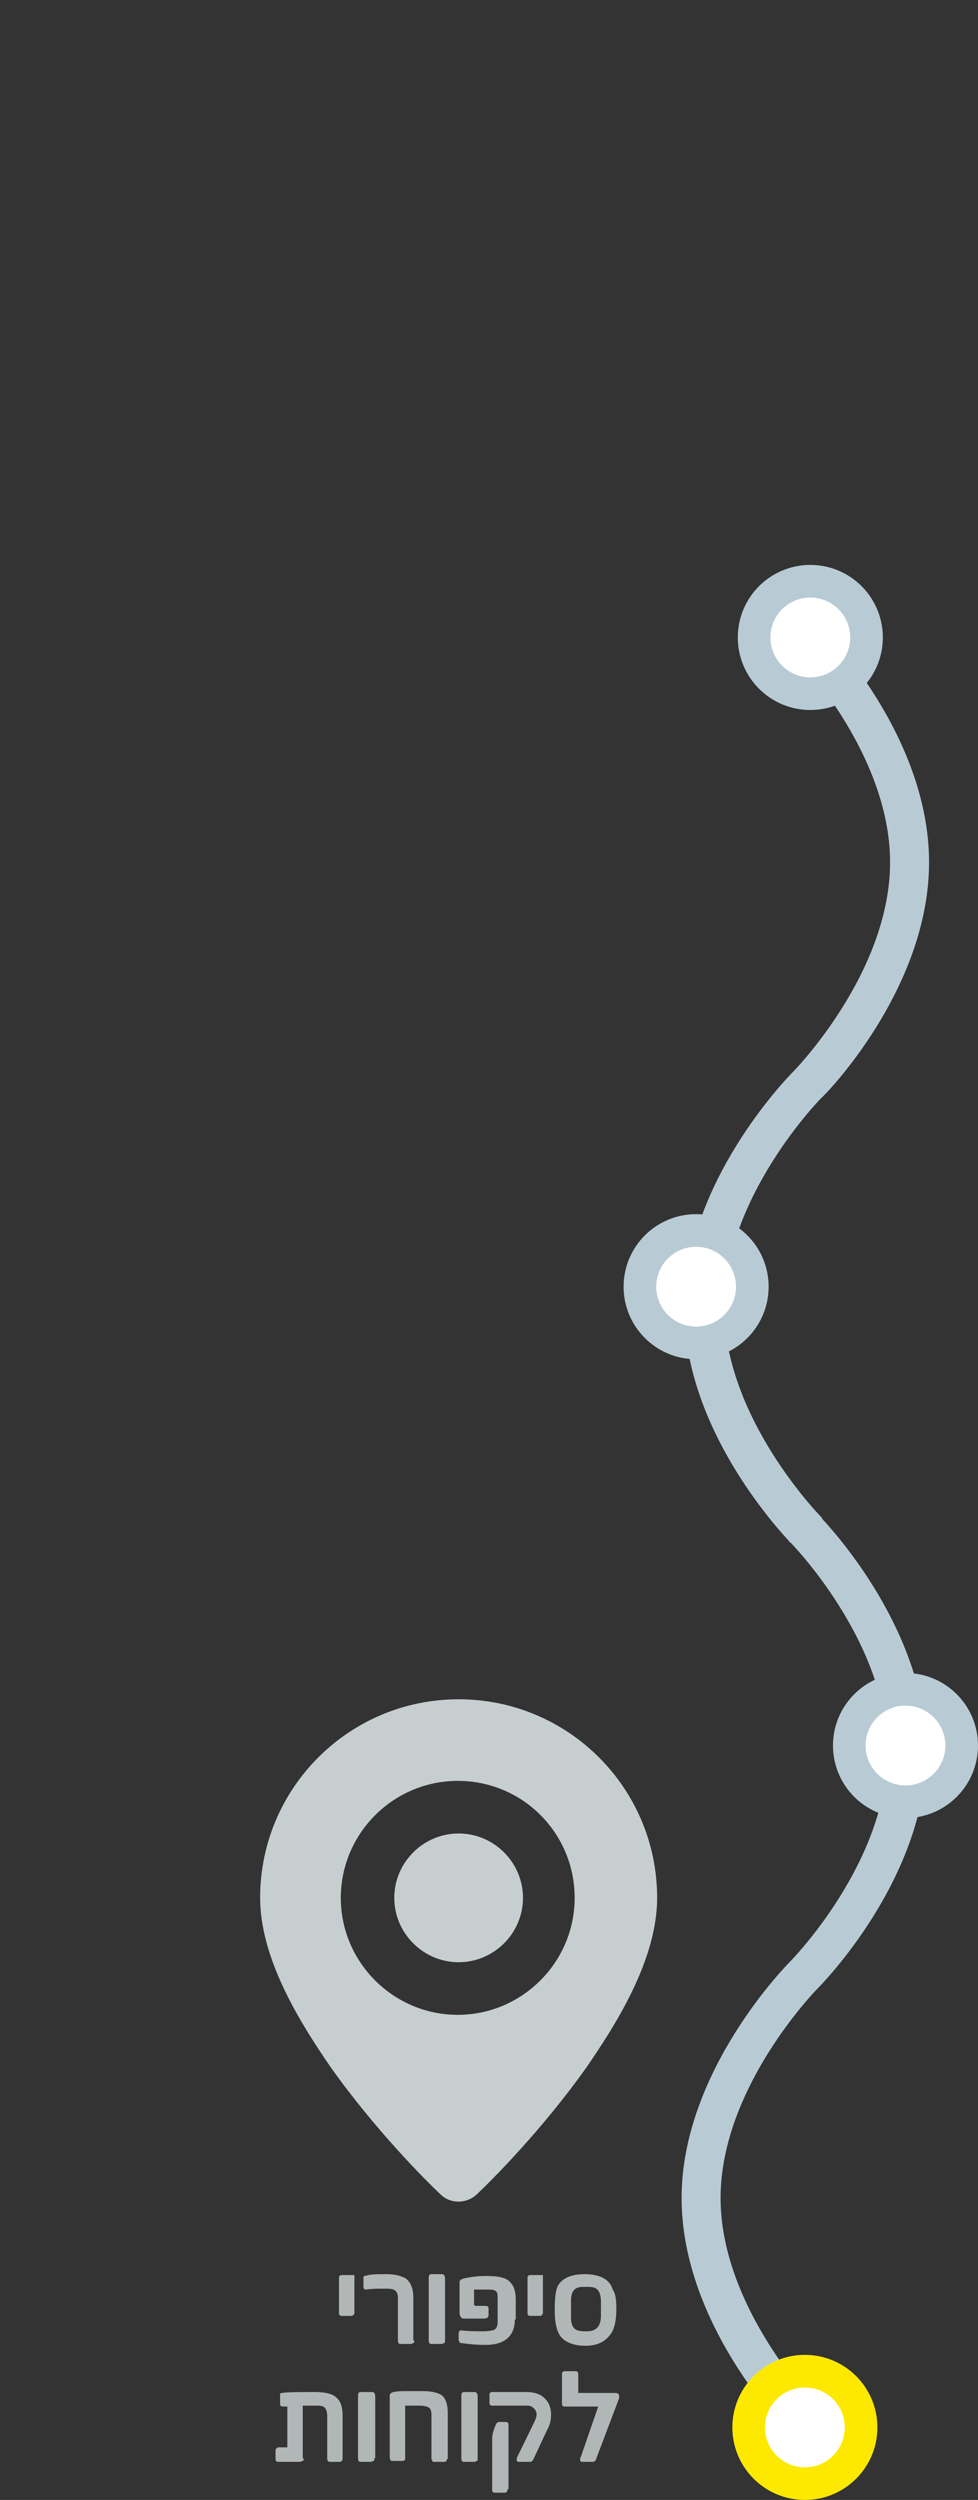 <?xml version="1.0" encoding="utf-8"?>
<!-- Generator: Adobe Illustrator 19.2.1, SVG Export Plug-In . SVG Version: 6.00 Build 0)  -->
<!DOCTYPE svg PUBLIC "-//W3C//DTD SVG 1.1//EN" "http://www.w3.org/Graphics/SVG/1.1/DTD/svg11.dtd">
<svg version="1.1" id="Layer_1" xmlns="http://www.w3.org/2000/svg" xmlns:xlink="http://www.w3.org/1999/xlink" x="0px" y="0px"
	 viewBox="0 0 107.9 275.7" style="enable-background:new 0 0 107.9 275.7;" xml:space="preserve">
<rect x="0" y="0" width="107.9" height="275.7" fill="#333333" stroke="none"/>
<style type="text/css">
	.st0{fill:#B8CBD5;}
	.st1{fill:#FFFFFF;}
	.st2{fill:none;stroke:#B8CBD5;stroke-width:3.6;stroke-linecap:round;stroke-linejoin:round;stroke-miterlimit:10;}
	.st3{fill:none;stroke:#FDE900;stroke-width:3.6;stroke-linecap:round;stroke-linejoin:round;stroke-miterlimit:10;}
	.st4{fill:#C6CED0;}
	.st5{fill:#B1B6B7;}
</style>
<path class="st0" d="M102.5,95.1c0-14-11.5-25.7-12-26.1c-0.8-0.8-2.2-0.8-3,0c-0.8,0.8-0.8,2.2,0,3c0.1,0.1,10.7,10.9,10.7,23.1
	c0,12.2-10.6,23-10.7,23.1c-0.5,0.5-12,12.2-12,26.1c0,12.4,9.1,23,11.5,25.6c0.1,0.1,0.1,0.2,0.2,0.2c0.1,0.1,10.7,10.9,10.7,23.1
	c0,12.2-10.6,23-10.7,23.1c-0.5,0.5-12,12.2-12,26.1c0,14,11.5,25.7,12,26.1c0.8,0.8,2.2,0.8,3,0c0.8-0.8,0.8-2.2,0-3
	c-0.1-0.1-10.7-10.9-10.7-23.1c0-12.2,10.6-23,10.7-23.1c0.5-0.5,12-12.2,12-26.1c0-12.4-9-23-11.4-25.6c-0.1-0.1-0.1-0.2-0.2-0.3
	c-0.1-0.1-10.7-10.9-10.7-23.1c0-12.2,10.6-23,10.7-23.1C91,120.8,102.5,109.1,102.5,95.1"/>
<path class="st1" d="M89.4,76.4c3.4,0,6.2-2.8,6.2-6.2c0-3.4-2.8-6.2-6.2-6.2c-3.4,0-6.2,2.8-6.2,6.2C83.3,73.7,86.1,76.4,89.4,76.4
	"/>
<g>
	<defs>
		<path id="SVGID_1_" d="M81.5,70.3c0,3.9,2.9,7.2,6.6,7.8h2.7c1.7-0.3,3.2-1.1,4.3-2.3V64.7c-1.4-1.5-3.5-2.4-5.7-2.4
			C85.1,62.3,81.5,65.9,81.5,70.3"/>
	</defs>
	<clipPath id="SVGID_2_">
		<use xlink:href="#SVGID_1_"  style="overflow:visible;"/>
	</clipPath>
</g>
<circle class="st2" cx="89.4" cy="70.3" r="6.2"/>
<path class="st1" d="M76.8,148c3.4,0,6.2-2.8,6.2-6.2c0-3.4-2.8-6.2-6.2-6.2c-3.4,0-6.2,2.8-6.2,6.2C70.7,145.3,73.4,148,76.8,148"
	/>
<g>
	<defs>
		<path id="SVGID_3_" d="M68.9,141.9c0,4.4,3.6,8,8,8c1.7,0,3.2-0.5,4.5-1.4v-13.1c-1.3-0.9-2.8-1.4-4.5-1.4
			C72.4,133.9,68.9,137.5,68.9,141.9"/>
	</defs>
	<clipPath id="SVGID_4_">
		<use xlink:href="#SVGID_3_"  style="overflow:visible;"/>
	</clipPath>
</g>
<circle class="st2" cx="76.8" cy="141.9" r="6.2"/>
<path class="st1" d="M99.9,198.7c3.4,0,6.2-2.8,6.2-6.2c0-3.4-2.8-6.2-6.2-6.2c-3.4,0-6.2,2.8-6.2,6.2
	C93.8,195.9,96.5,198.7,99.9,198.7"/>
<circle class="st2" cx="99.9" cy="192.5" r="6.2"/>
<path class="st1" d="M88.8,273.9c3.4,0,6.2-2.8,6.2-6.2c0-3.4-2.8-6.2-6.2-6.2c-3.4,0-6.2,2.8-6.2,6.2
	C82.6,271.1,85.4,273.9,88.8,273.9"/>
<circle class="st3" cx="88.8" cy="267.7" r="6.2"/>
<path class="st4" d="M57.7,209.3c0-3.9-3.2-7.1-7.1-7.1c-3.9,0-7.1,3.2-7.1,7.1c0,3.9,3.2,7.1,7.1,7.1
	C54.5,216.4,57.7,213.2,57.7,209.3 M63.4,209.3c0,7.1-5.8,12.9-12.9,12.9c-7.1,0-12.9-5.8-12.9-12.9c0-7.1,5.8-12.9,12.9-12.9
	C57.7,196.4,63.4,202.2,63.4,209.3 M72.5,209.3c0-12.1-9.8-21.9-21.9-21.9c-12.1,0-21.9,9.8-21.9,21.9c0,6.8,4.5,13.9,7.8,18.7
	c4.9,6.9,10.5,12.5,12.1,14c0.5,0.5,1.2,0.8,2,0.8c0.7,0,1.5-0.3,2-0.8c1.6-1.5,7.2-7.1,12.1-14C68,223.2,72.5,216.1,72.5,209.3"/>
<g>
	<path class="st5" d="M39.1,255c0,0.1,0,0.2-0.1,0.3c0,0-0.1,0.1-0.2,0.1h-1.1c-0.2,0-0.3-0.1-0.3-0.3v-3.9c0-0.2,0.1-0.3,0.3-0.3
		h1.1c0.1,0,0.1,0,0.2,0c0,0,0.1,0,0.1,0c0,0,0,0.1,0,0.1c0,0,0,0.1,0,0.2V255z"/>
	<path class="st5" d="M45.7,258.1c0,0.2,0,0.3-0.1,0.3s-0.1,0.1-0.3,0.1h-1.1c-0.2,0-0.3-0.1-0.3-0.4v-4.7c0-0.5-0.2-0.8-0.5-0.9
		c-0.2-0.1-0.6-0.1-1.1-0.1c-0.7,0-1.3,0-1.9,0.1c-0.2,0-0.3-0.1-0.3-0.3v-0.8c0-0.1,0-0.1,0-0.2c0,0,0-0.1,0-0.1s0,0,0.1-0.1
		s0.1,0,0.1,0c0.5-0.2,1.3-0.2,2.4-0.2c0.9,0,1.6,0.2,2.1,0.5c0.5,0.4,0.8,1.1,0.8,2V258.1z"/>
	<path class="st5" d="M49.1,258.1c0,0.2,0,0.3-0.1,0.3s-0.1,0.1-0.3,0.1h-1.1c-0.2,0-0.3-0.1-0.3-0.4v-6.9c0-0.3,0.1-0.4,0.3-0.4
		h1.1c0.1,0,0.2,0,0.3,0.1c0,0,0.1,0.2,0.1,0.3V258.1z"/>
	<path class="st5" d="M56.8,255.8c0,1.8-1.1,2.8-3.2,2.8c-1.1,0-2-0.1-2.7-0.2c-0.2,0-0.3-0.2-0.3-0.4v-0.6c0-0.3,0.1-0.4,0.3-0.4
		c0.8,0.1,1.6,0.1,2.4,0.1c0.7,0,1.1-0.1,1.3-0.2c0.2-0.2,0.3-0.4,0.3-0.8v-2.9c0-0.3-0.1-0.5-0.3-0.6c-0.2-0.1-0.5-0.1-1-0.1
		c-0.3,0-0.6,0-0.8,0c-0.2,0-0.4,0-0.5,0v1.5v0.2c0,0,0.1,0.1,0.2,0.1h1.1c0.2,0,0.3,0.1,0.3,0.3v0.7c0,0.3-0.2,0.4-0.5,0.4h-2
		c-0.3,0-0.4,0-0.5-0.1c-0.1-0.1-0.2-0.3-0.2-0.5v-3.4c0-0.2,0.1-0.3,0.4-0.4c0.8-0.2,1.6-0.3,2.6-0.3c1.3,0,2.2,0.2,2.6,0.7
		c0.4,0.4,0.6,1,0.6,1.9V255.8z"/>
	<path class="st5" d="M59.9,255c0,0.1,0,0.2-0.1,0.3c0,0-0.1,0.1-0.2,0.1h-1.1c-0.2,0-0.3-0.1-0.3-0.3v-3.9c0-0.2,0.1-0.3,0.3-0.3
		h1.1c0.1,0,0.1,0,0.2,0c0,0,0.1,0,0.1,0c0,0,0,0.1,0,0.1c0,0,0,0.1,0,0.2V255z"/>
	<path class="st5" d="M68,254.6c0,1.3-0.2,2.3-0.7,2.9c-0.6,0.8-1.5,1.2-2.7,1.2h0c-1.3,0-2.3-0.4-2.8-1.1c-0.4-0.6-0.6-1.5-0.6-2.8
		c0-1.4,0.1-2.3,0.4-2.8c0.5-0.8,1.5-1.2,2.9-1.2h0c1.7,0,2.8,0.6,3.1,1.7C67.9,252.9,68,253.6,68,254.6z M66.3,253.8
		c0-0.5-0.1-0.9-0.3-1.2c-0.2-0.3-0.6-0.4-1.2-0.4h-0.4c-0.5,0-0.9,0.1-1.1,0.4c-0.2,0.2-0.3,0.6-0.3,1.2v1.7c0,0.6,0.1,1,0.3,1.2
		c0.2,0.3,0.6,0.4,1.2,0.4h0.3c1,0,1.5-0.6,1.5-1.7V253.8z"/>
	<path class="st5" d="M33.5,271.1c0,0.2,0,0.3-0.1,0.3s-0.2,0.1-0.3,0.1h-2.4c-0.2,0-0.3-0.1-0.3-0.3v-0.9c0-0.1,0-0.2,0.1-0.3
		c0.1,0,0.1-0.1,0.2-0.1h1v-4.5h-0.5c-0.2,0-0.3-0.1-0.3-0.3v-0.8c0-0.1,0-0.1,0-0.2c0,0,0-0.1,0-0.1c0,0,0,0,0.1-0.1
		c0,0,0.1,0,0.1,0c0.7-0.1,1.9-0.1,3.7-0.1c1.1,0,1.9,0.2,2.3,0.6c0.5,0.4,0.7,1.1,0.7,2v4.7c0,0.2-0.1,0.4-0.3,0.4h-1.1
		c-0.2,0-0.3-0.1-0.3-0.4v-4.7c0-0.4-0.1-0.7-0.3-0.9c-0.2-0.2-0.6-0.2-1-0.2h-1.4V271.1z"/>
	<path class="st5" d="M41.3,271.1c0,0.2,0,0.3-0.1,0.3s-0.1,0.1-0.3,0.1h-1.1c-0.2,0-0.3-0.1-0.3-0.4v-6.9c0-0.3,0.1-0.4,0.3-0.4H41
		c0.1,0,0.2,0,0.3,0.1c0,0,0.1,0.2,0.1,0.3V271.1z"/>
	<path class="st5" d="M49.3,271.2c0,0.2-0.1,0.3-0.3,0.3h-1.1c-0.1,0-0.2,0-0.2-0.1s-0.1-0.1-0.1-0.3v-4.8c0-0.4-0.1-0.7-0.3-0.8
		c-0.2-0.1-0.5-0.2-1-0.2c-0.9,0-1.4,0-1.6,0v5.8c0,0.2-0.1,0.3-0.3,0.3h-1.1c-0.1,0-0.2,0-0.2-0.1c0,0-0.1-0.1-0.1-0.3v-6.8
		c0-0.2,0.1-0.3,0.4-0.4c0.5-0.1,0.9-0.1,1.5-0.1s1.1,0,1.8,0c1,0,1.7,0.2,2.1,0.5c0.4,0.4,0.6,1,0.6,1.9V271.2z"/>
	<path class="st5" d="M52.7,271.1c0,0.2,0,0.3-0.1,0.3s-0.1,0.1-0.3,0.1h-1.1c-0.2,0-0.3-0.1-0.3-0.4v-6.9c0-0.3,0.1-0.4,0.3-0.4
		h1.1c0.1,0,0.2,0,0.3,0.1c0,0,0.1,0.2,0.1,0.3V271.1z"/>
	<path class="st5" d="M58.9,271.1c-0.1,0.3-0.3,0.4-0.4,0.4h-1.3c-0.1,0-0.2-0.1-0.2-0.2c0-0.1,0-0.2,0.1-0.4l1.9-3.9
		c0.1-0.2,0.2-0.5,0.2-0.7c0-0.3-0.1-0.5-0.3-0.7s-0.4-0.3-0.7-0.3h-3.9c-0.2,0-0.3-0.1-0.3-0.3v-0.9c0-0.2,0.1-0.3,0.3-0.3h3.8
		c0.8,0,1.5,0.2,2,0.7c0.5,0.5,0.7,1.1,0.7,1.8c0,0.5-0.1,1.1-0.4,1.6L58.9,271.1z M56,274.5c0,0.1,0,0.2-0.1,0.3s-0.1,0.1-0.2,0.1
		h-1.1c-0.2,0-0.3-0.1-0.3-0.3v-5.7c0-0.3,0.1-0.8,0.4-1.5c0.1-0.2,0.2-0.3,0.4-0.3h0.7c0.2,0,0.3,0.1,0.3,0.3V274.5z"/>
	<path class="st5" d="M65.8,271.1c-0.1,0.3-0.2,0.4-0.4,0.4h-1.2c-0.1,0-0.2-0.1-0.2-0.2c0-0.1,0-0.2,0.1-0.4l1.9-5.5h-3.7
		c-0.2,0-0.3-0.1-0.3-0.3v-3.3c0-0.2,0.1-0.3,0.4-0.3h1.1c0.2,0,0.3,0.1,0.3,0.4v2h4.1c0.2,0,0.4,0.1,0.4,0.3c0,0.1,0,0.2,0,0.3
		L65.8,271.1z"/>
</g>
</svg>
